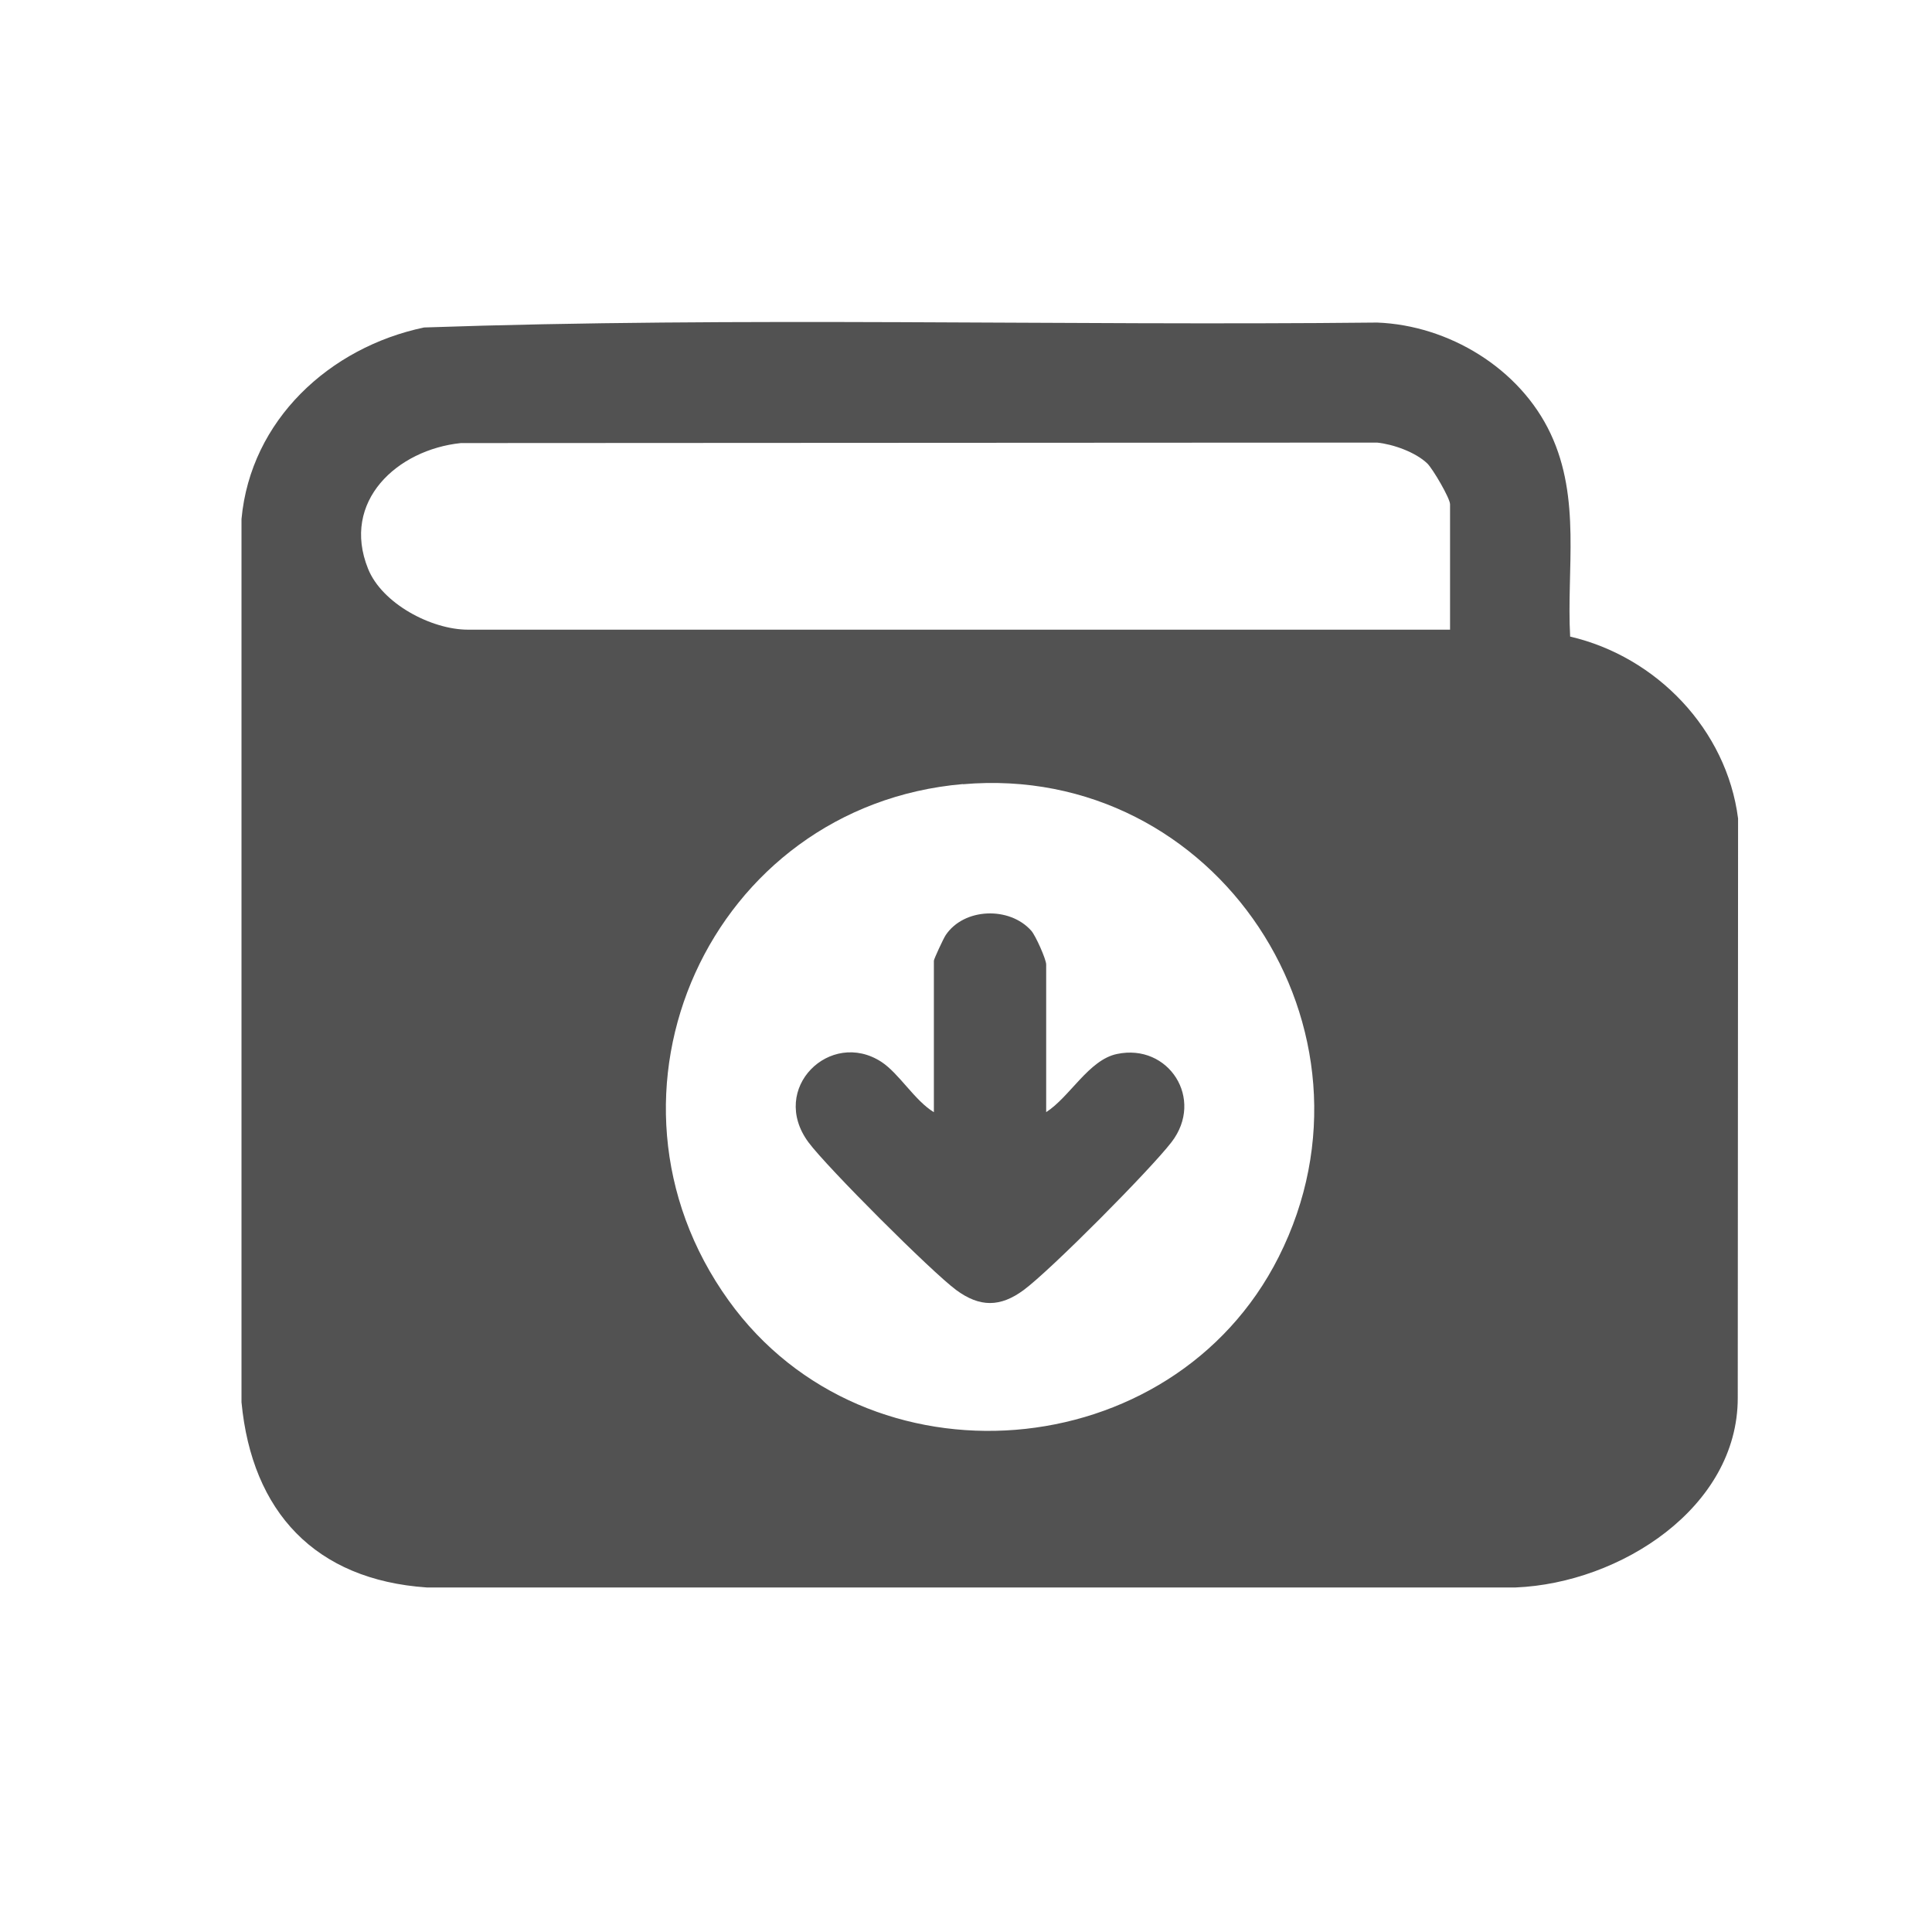 <svg viewBox="0 0 24 24" fill="#525252" xmlns="http://www.w3.org/2000/svg">
<path d="M19.505 7.908C20.578 8.157 21.45 9.064 21.591 10.168C21.591 12.46 21.587 15.089 21.587 17.366C21.587 18.727 20.128 19.666 18.829 19.72H5.301C3.917 19.625 3.13 18.783 3 17.419V6.448C3.113 5.218 4.095 4.314 5.268 4.068C9.206 3.932 13.164 4.049 17.108 4.007C17.997 4.041 18.881 4.576 19.262 5.387C19.643 6.197 19.459 7.069 19.505 7.909V7.908ZM18.013 7.82V6.264C18.013 6.19 17.799 5.824 17.73 5.757C17.584 5.617 17.306 5.518 17.106 5.498L5.725 5.504C4.934 5.586 4.235 6.227 4.572 7.065C4.746 7.499 5.36 7.822 5.813 7.822H18.013V7.82ZM11.962 9.74C8.822 10.012 7.205 13.588 9.052 16.156C10.765 18.54 14.564 18.234 15.884 15.615C17.306 12.795 15.111 9.469 11.962 9.742V9.74Z" />
<path d="M12.995 13.816C13.289 13.628 13.525 13.166 13.875 13.093C14.517 12.957 14.966 13.652 14.553 14.188C14.29 14.53 13.056 15.774 12.717 16.025C12.426 16.24 12.171 16.241 11.878 16.025C11.57 15.797 10.271 14.498 10.043 14.19C9.548 13.52 10.315 12.779 10.949 13.191C11.168 13.334 11.363 13.672 11.601 13.816V11.934C11.601 11.914 11.721 11.655 11.748 11.616C11.976 11.276 12.542 11.258 12.811 11.562C12.865 11.623 12.996 11.917 12.996 11.981V13.816H12.995Z" />
</svg>
